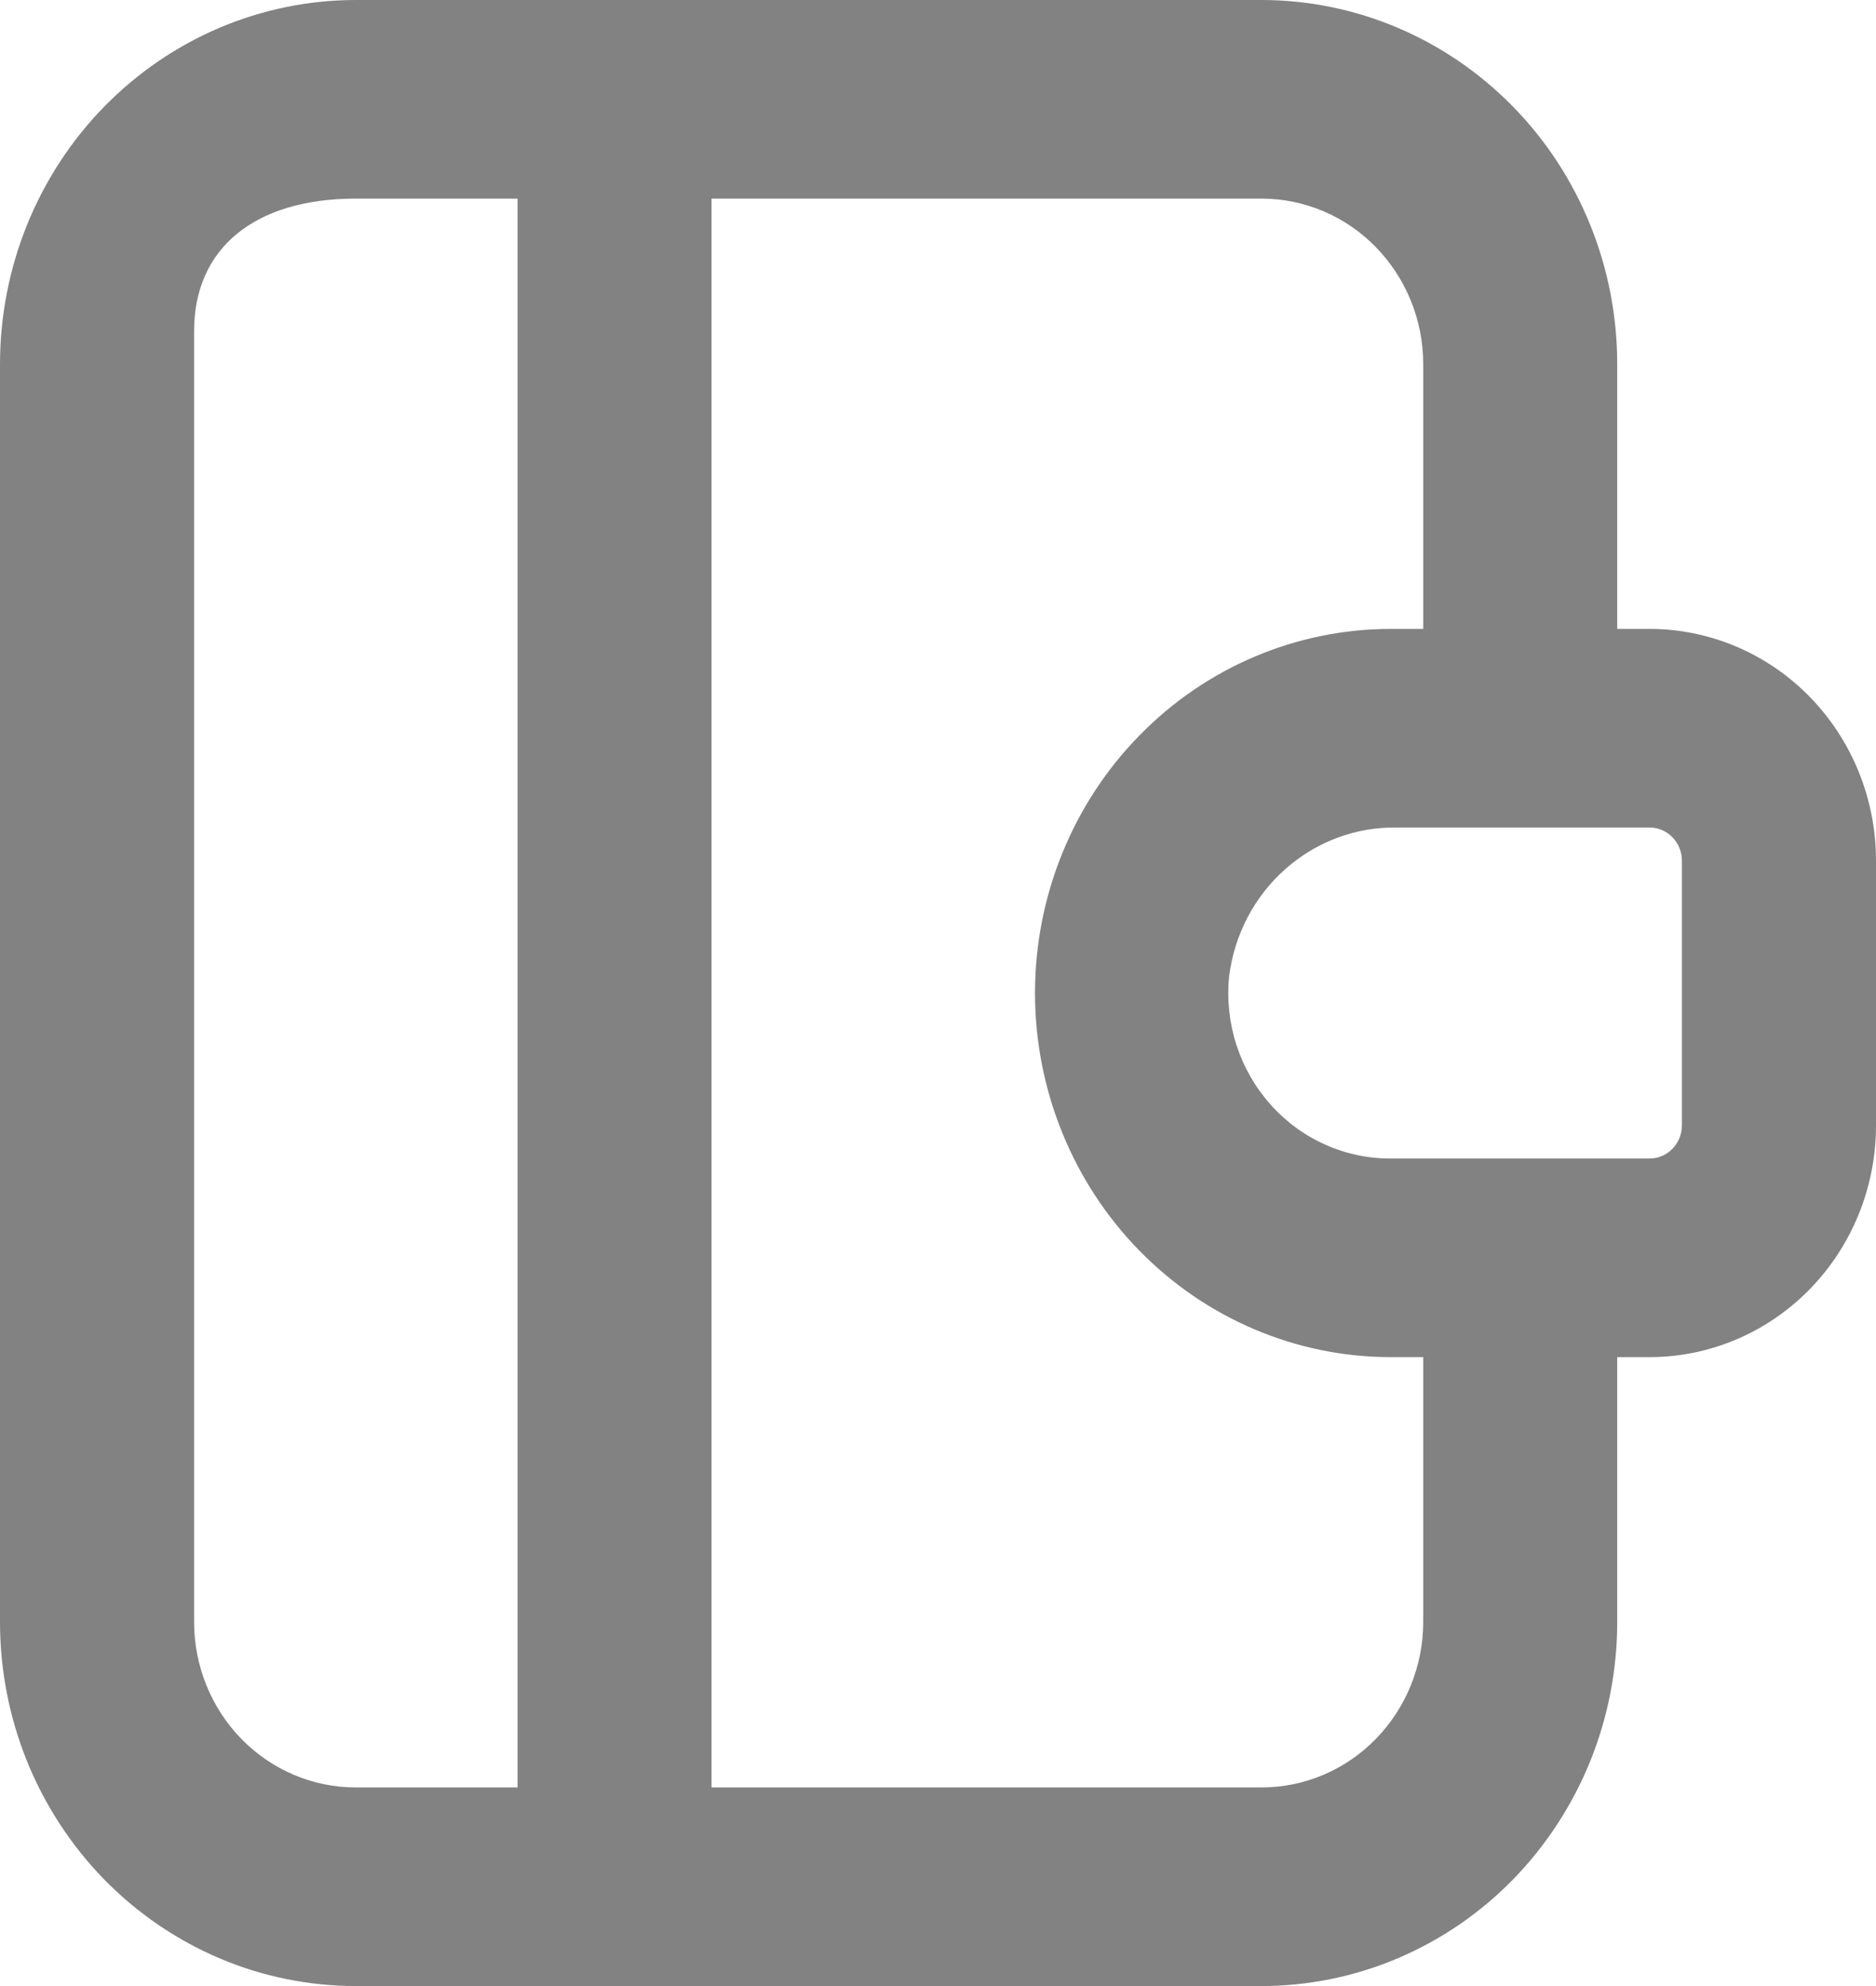 <svg width="17" height="18" viewBox="0 0 17 18" fill="none" xmlns="http://www.w3.org/2000/svg">
<path d="M14.655 12.3H14.948C15.492 12.3 16.014 12.079 16.399 11.685C16.784 11.291 17 10.757 17 10.2V7.8C17 7.243 16.784 6.709 16.399 6.315C16.014 5.921 15.492 5.7 14.948 5.7H14.655V3.3C14.655 2.425 14.316 1.585 13.711 0.967C13.106 0.348 12.286 0 11.431 0H3.224C2.369 0 1.549 0.348 0.944 0.967C0.34 1.585 0 2.425 0 3.3V14.7C0 15.133 0.083 15.562 0.245 15.963C0.407 16.363 0.645 16.727 0.944 17.034C1.244 17.34 1.599 17.583 1.99 17.749C2.381 17.915 2.801 18 3.224 18H11.431C11.854 18 12.274 17.915 12.665 17.749C13.056 17.583 13.412 17.34 13.711 17.034C14.01 16.727 14.248 16.363 14.41 15.963C14.572 15.562 14.655 15.133 14.655 14.7V12.3ZM4.69 16.2H3.224C2.835 16.2 2.463 16.042 2.188 15.761C1.913 15.479 1.759 15.098 1.759 14.7V3C1.759 2.25 2.307 1.8 3.224 1.8H4.69V16.2ZM12.897 14.7C12.897 15.098 12.742 15.479 12.467 15.761C12.193 16.042 11.82 16.2 11.431 16.2H6.448V1.8H11.431C11.82 1.8 12.193 1.958 12.467 2.239C12.742 2.521 12.897 2.902 12.897 3.3V5.7H12.603C11.748 5.7 10.928 6.048 10.324 6.667C9.719 7.285 9.379 8.125 9.379 9C9.379 9.875 9.719 10.715 10.324 11.334C10.928 11.952 11.748 12.3 12.603 12.3H12.897V14.7ZM12.603 10.5C12.398 10.501 12.195 10.458 12.007 10.373C11.819 10.289 11.65 10.165 11.512 10.009C11.373 9.853 11.269 9.67 11.204 9.47C11.14 9.271 11.117 9.059 11.138 8.85C11.185 8.472 11.366 8.126 11.648 7.876C11.929 7.627 12.29 7.493 12.662 7.5H14.948C15.026 7.5 15.101 7.532 15.155 7.588C15.21 7.644 15.241 7.72 15.241 7.8V10.2C15.241 10.28 15.21 10.356 15.155 10.412C15.101 10.468 15.026 10.5 14.948 10.5H12.603Z" fill="#828282"/>
</svg>
